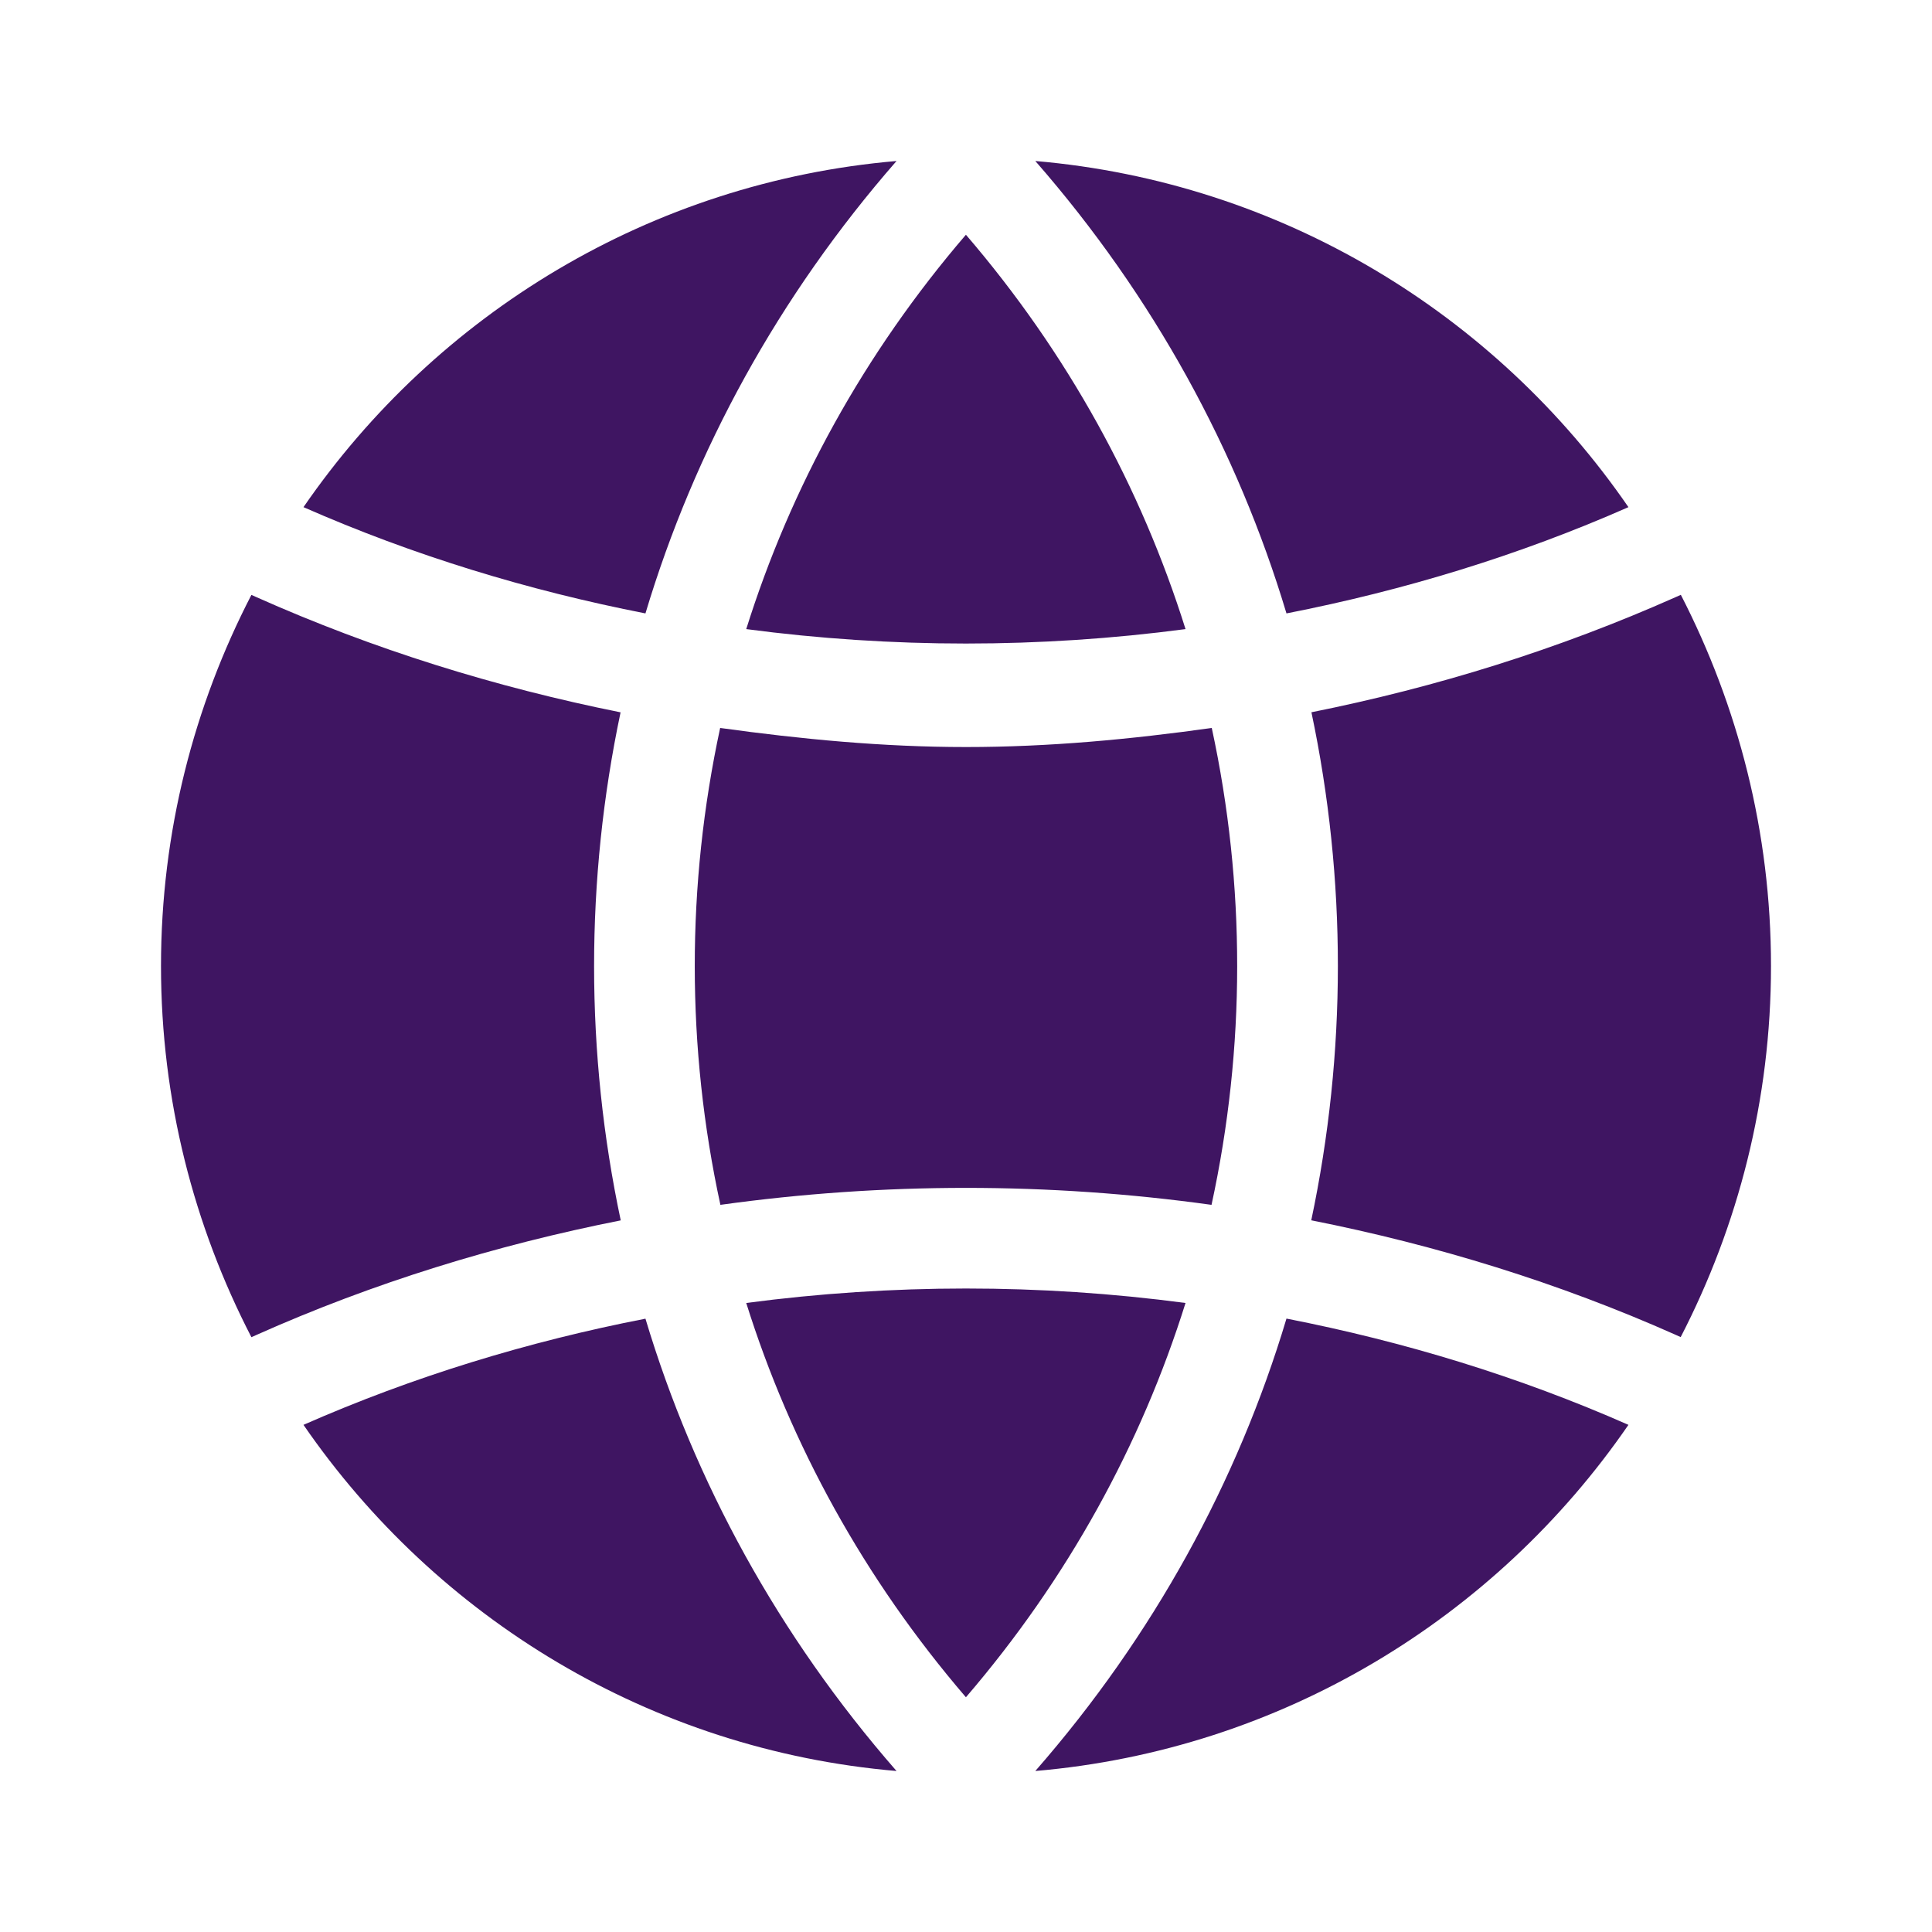 <svg width="24" height="24" viewBox="0 0 24 24" fill="none" xmlns="http://www.w3.org/2000/svg">
<path d="M20.88 7.389L20.815 7.418C19.358 8.066 17.844 8.537 16.291 8.848C16.73 10.928 16.729 13.078 16.289 15.159C17.841 15.467 19.363 15.935 20.814 16.581L20.878 16.61C21.591 15.229 22 13.664 22 12C22 10.336 21.591 8.771 20.88 7.389ZM9.27 16.186C9.822 17.945 10.734 19.611 11.999 21.084C13.264 19.611 14.176 17.945 14.727 16.186C12.916 15.946 11.081 15.947 9.27 16.186ZM15.053 9.043C14.047 9.184 13.033 9.28 12 9.28C10.966 9.28 9.951 9.182 8.946 9.043C8.525 10.995 8.525 13.015 8.949 14.967C10.973 14.686 13.026 14.686 15.05 14.967C15.474 13.015 15.475 10.995 15.053 9.043ZM11.999 2.916C10.734 4.389 9.822 6.055 9.27 7.815C11.081 8.054 12.916 8.054 14.727 7.815C14.175 6.056 13.264 4.389 11.999 2.916ZM12.861 2C14.329 3.68 15.374 5.596 15.981 7.62C17.439 7.335 18.866 6.901 20.229 6.3C18.579 3.901 15.916 2.263 12.861 2ZM3.77 6.3C5.134 6.9 6.561 7.335 8.018 7.62C8.625 5.596 9.67 3.68 11.137 2C8.082 2.263 5.421 3.901 3.77 6.3ZM7.709 8.849C6.156 8.537 4.644 8.068 3.188 7.419L3.123 7.39C2.409 8.771 2 10.336 2 12C2 13.664 2.409 15.229 3.123 16.611L3.188 16.582C4.638 15.935 6.159 15.467 7.711 15.16C7.27 13.08 7.27 10.93 7.709 8.849ZM8.018 16.381C6.56 16.665 5.133 17.1 3.77 17.7C5.421 20.099 8.082 21.738 11.137 22C9.67 20.32 8.625 18.404 8.018 16.381ZM15.981 16.38C15.375 18.404 14.329 20.32 12.861 22C15.916 21.738 18.579 20.099 20.229 17.7C18.866 17.099 17.439 16.665 15.981 16.38Z" fill="#3F1562"/>
</svg>
